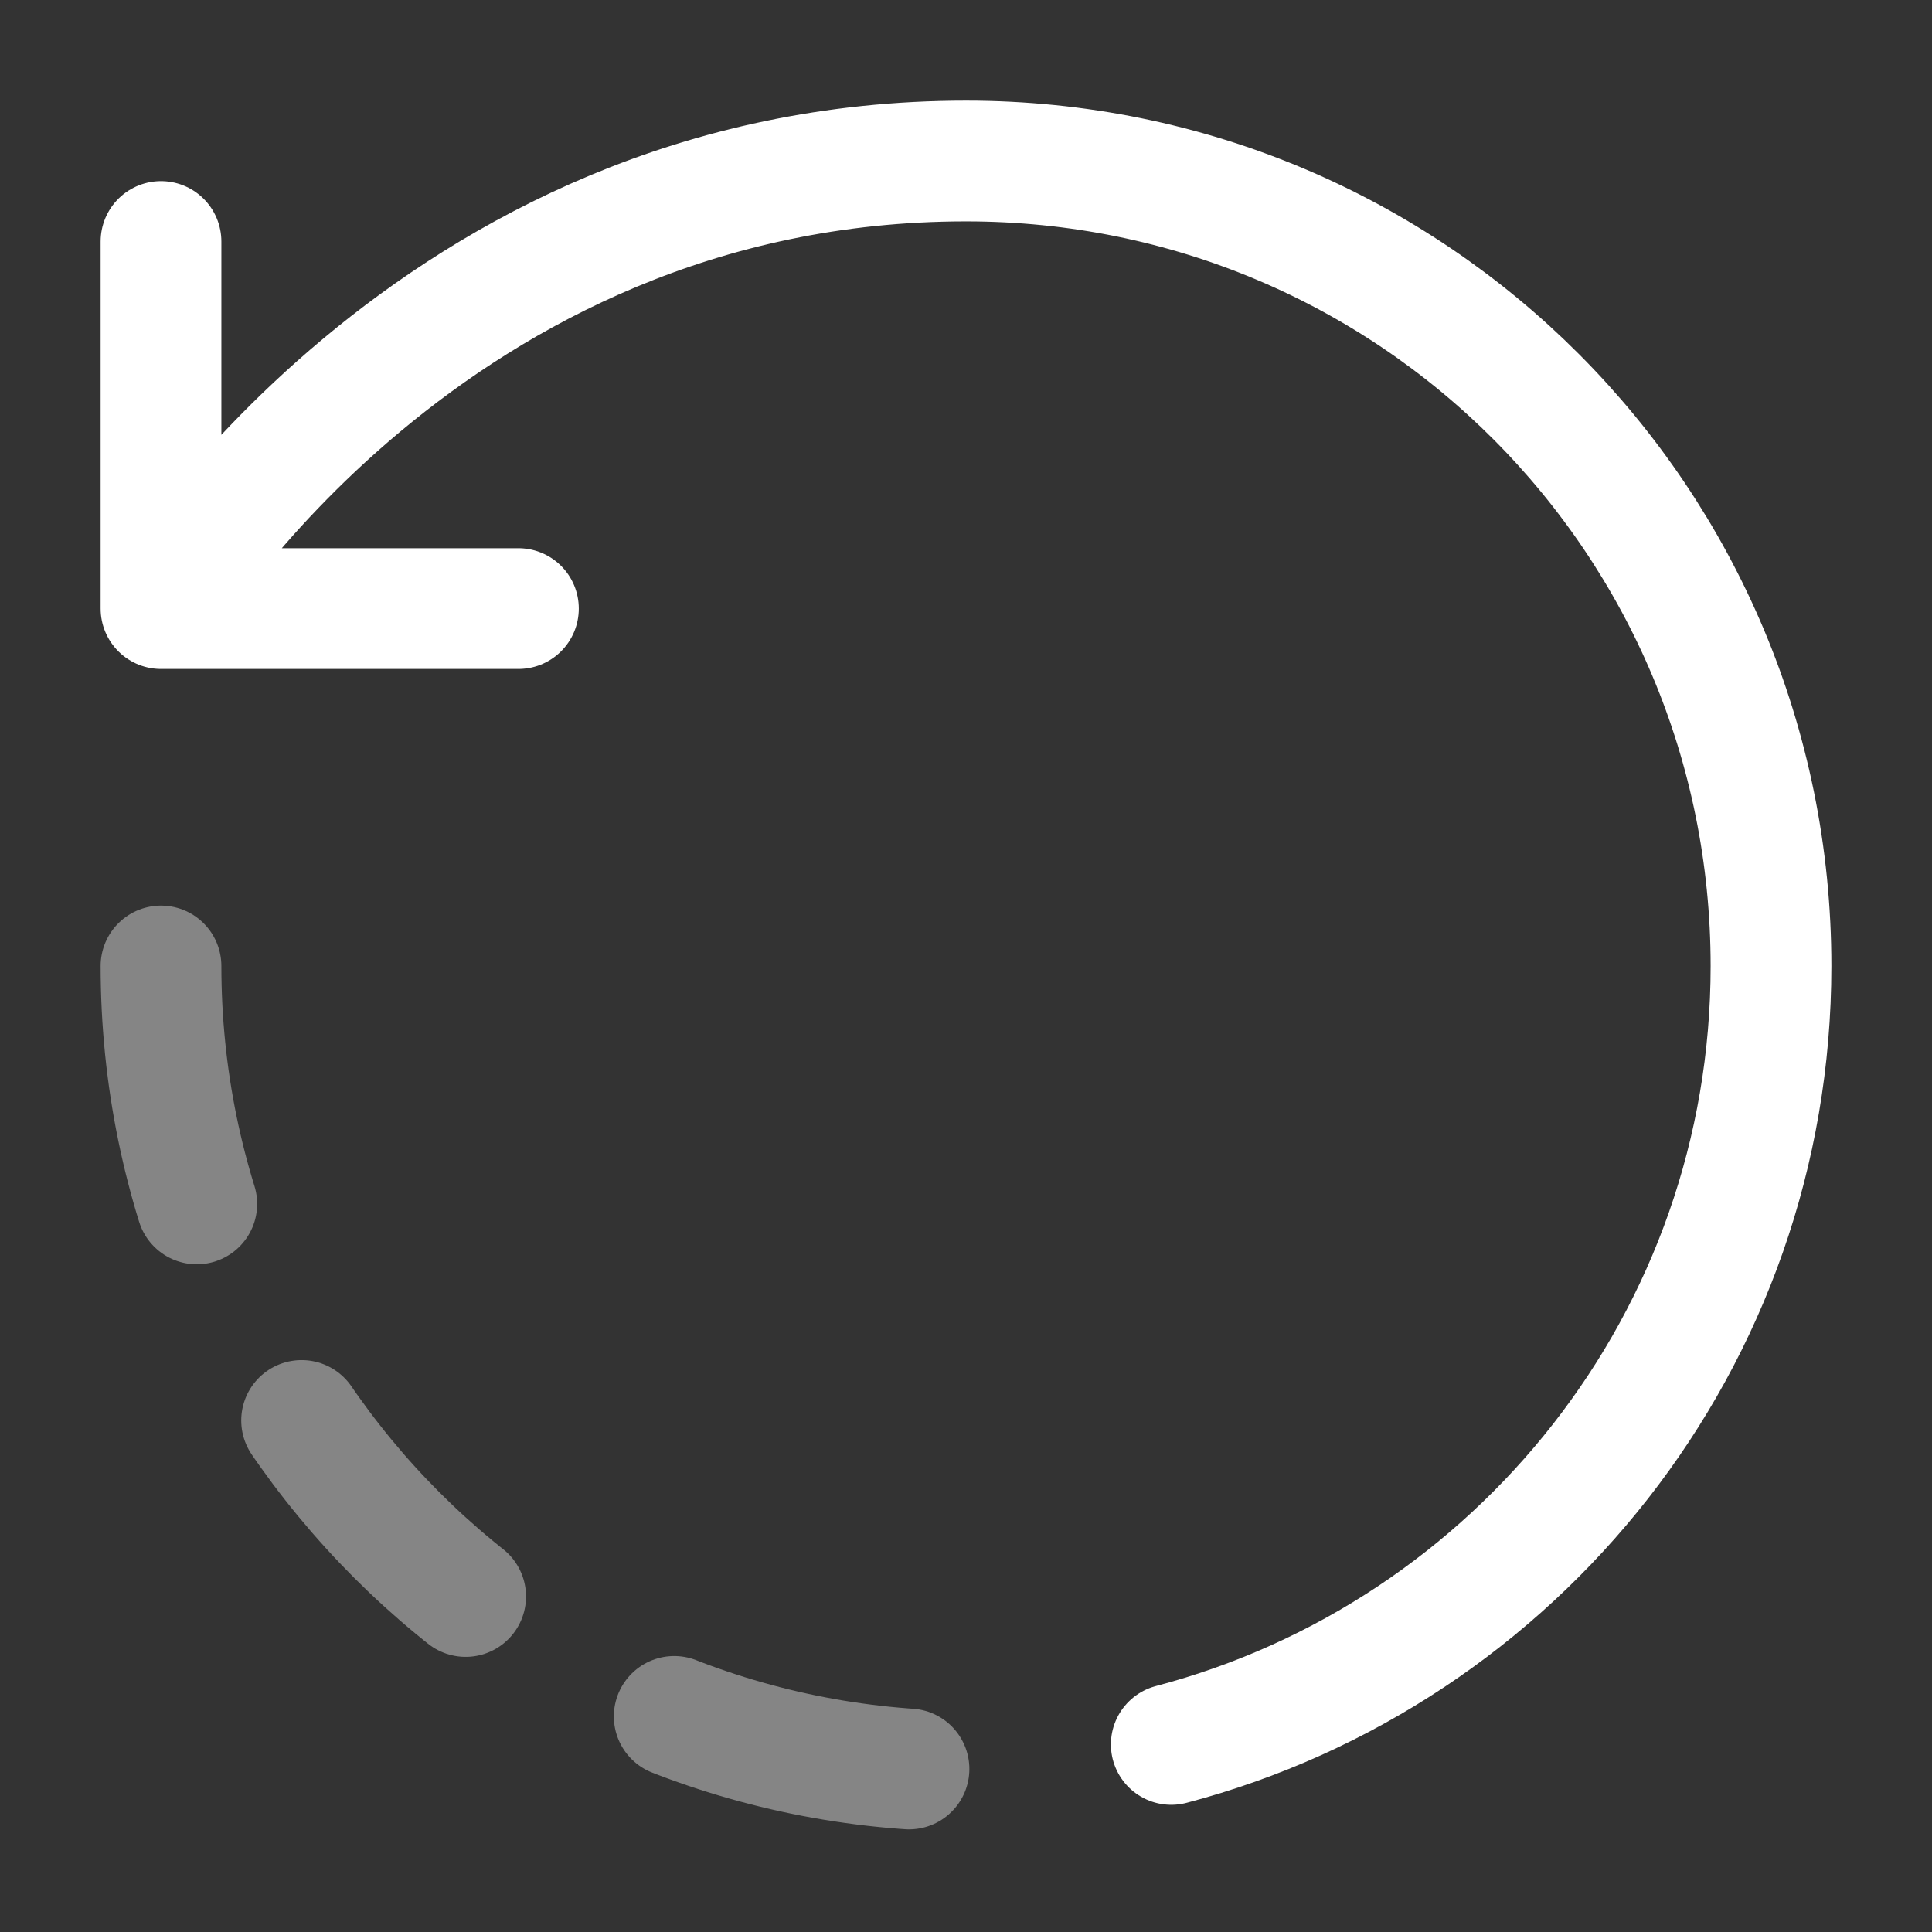 <svg width="24" height="24" viewBox="0 0 24 24" fill="none" xmlns="http://www.w3.org/2000/svg">
<rect x="0" y="0" width="24" height="24" fill="#333333" stroke="none"/>
<path d="M14.55 21.67C18.84 20.54 22 16.64 22 12C22 6.48 17.56 2 12 2C5.33 2 2 7.56 2 7.56M2 7.56V3M2 7.56H4.01H6.44" stroke="white" stroke-width="1.5" stroke-linecap="round" stroke-linejoin="round"/>
<path opacity="0.4" d="M2 12C2 17.52 6.48 22 12 22" stroke="white" stroke-width="1.5" stroke-linecap="round" stroke-linejoin="round" stroke-dasharray="3 3"/>
</svg>

